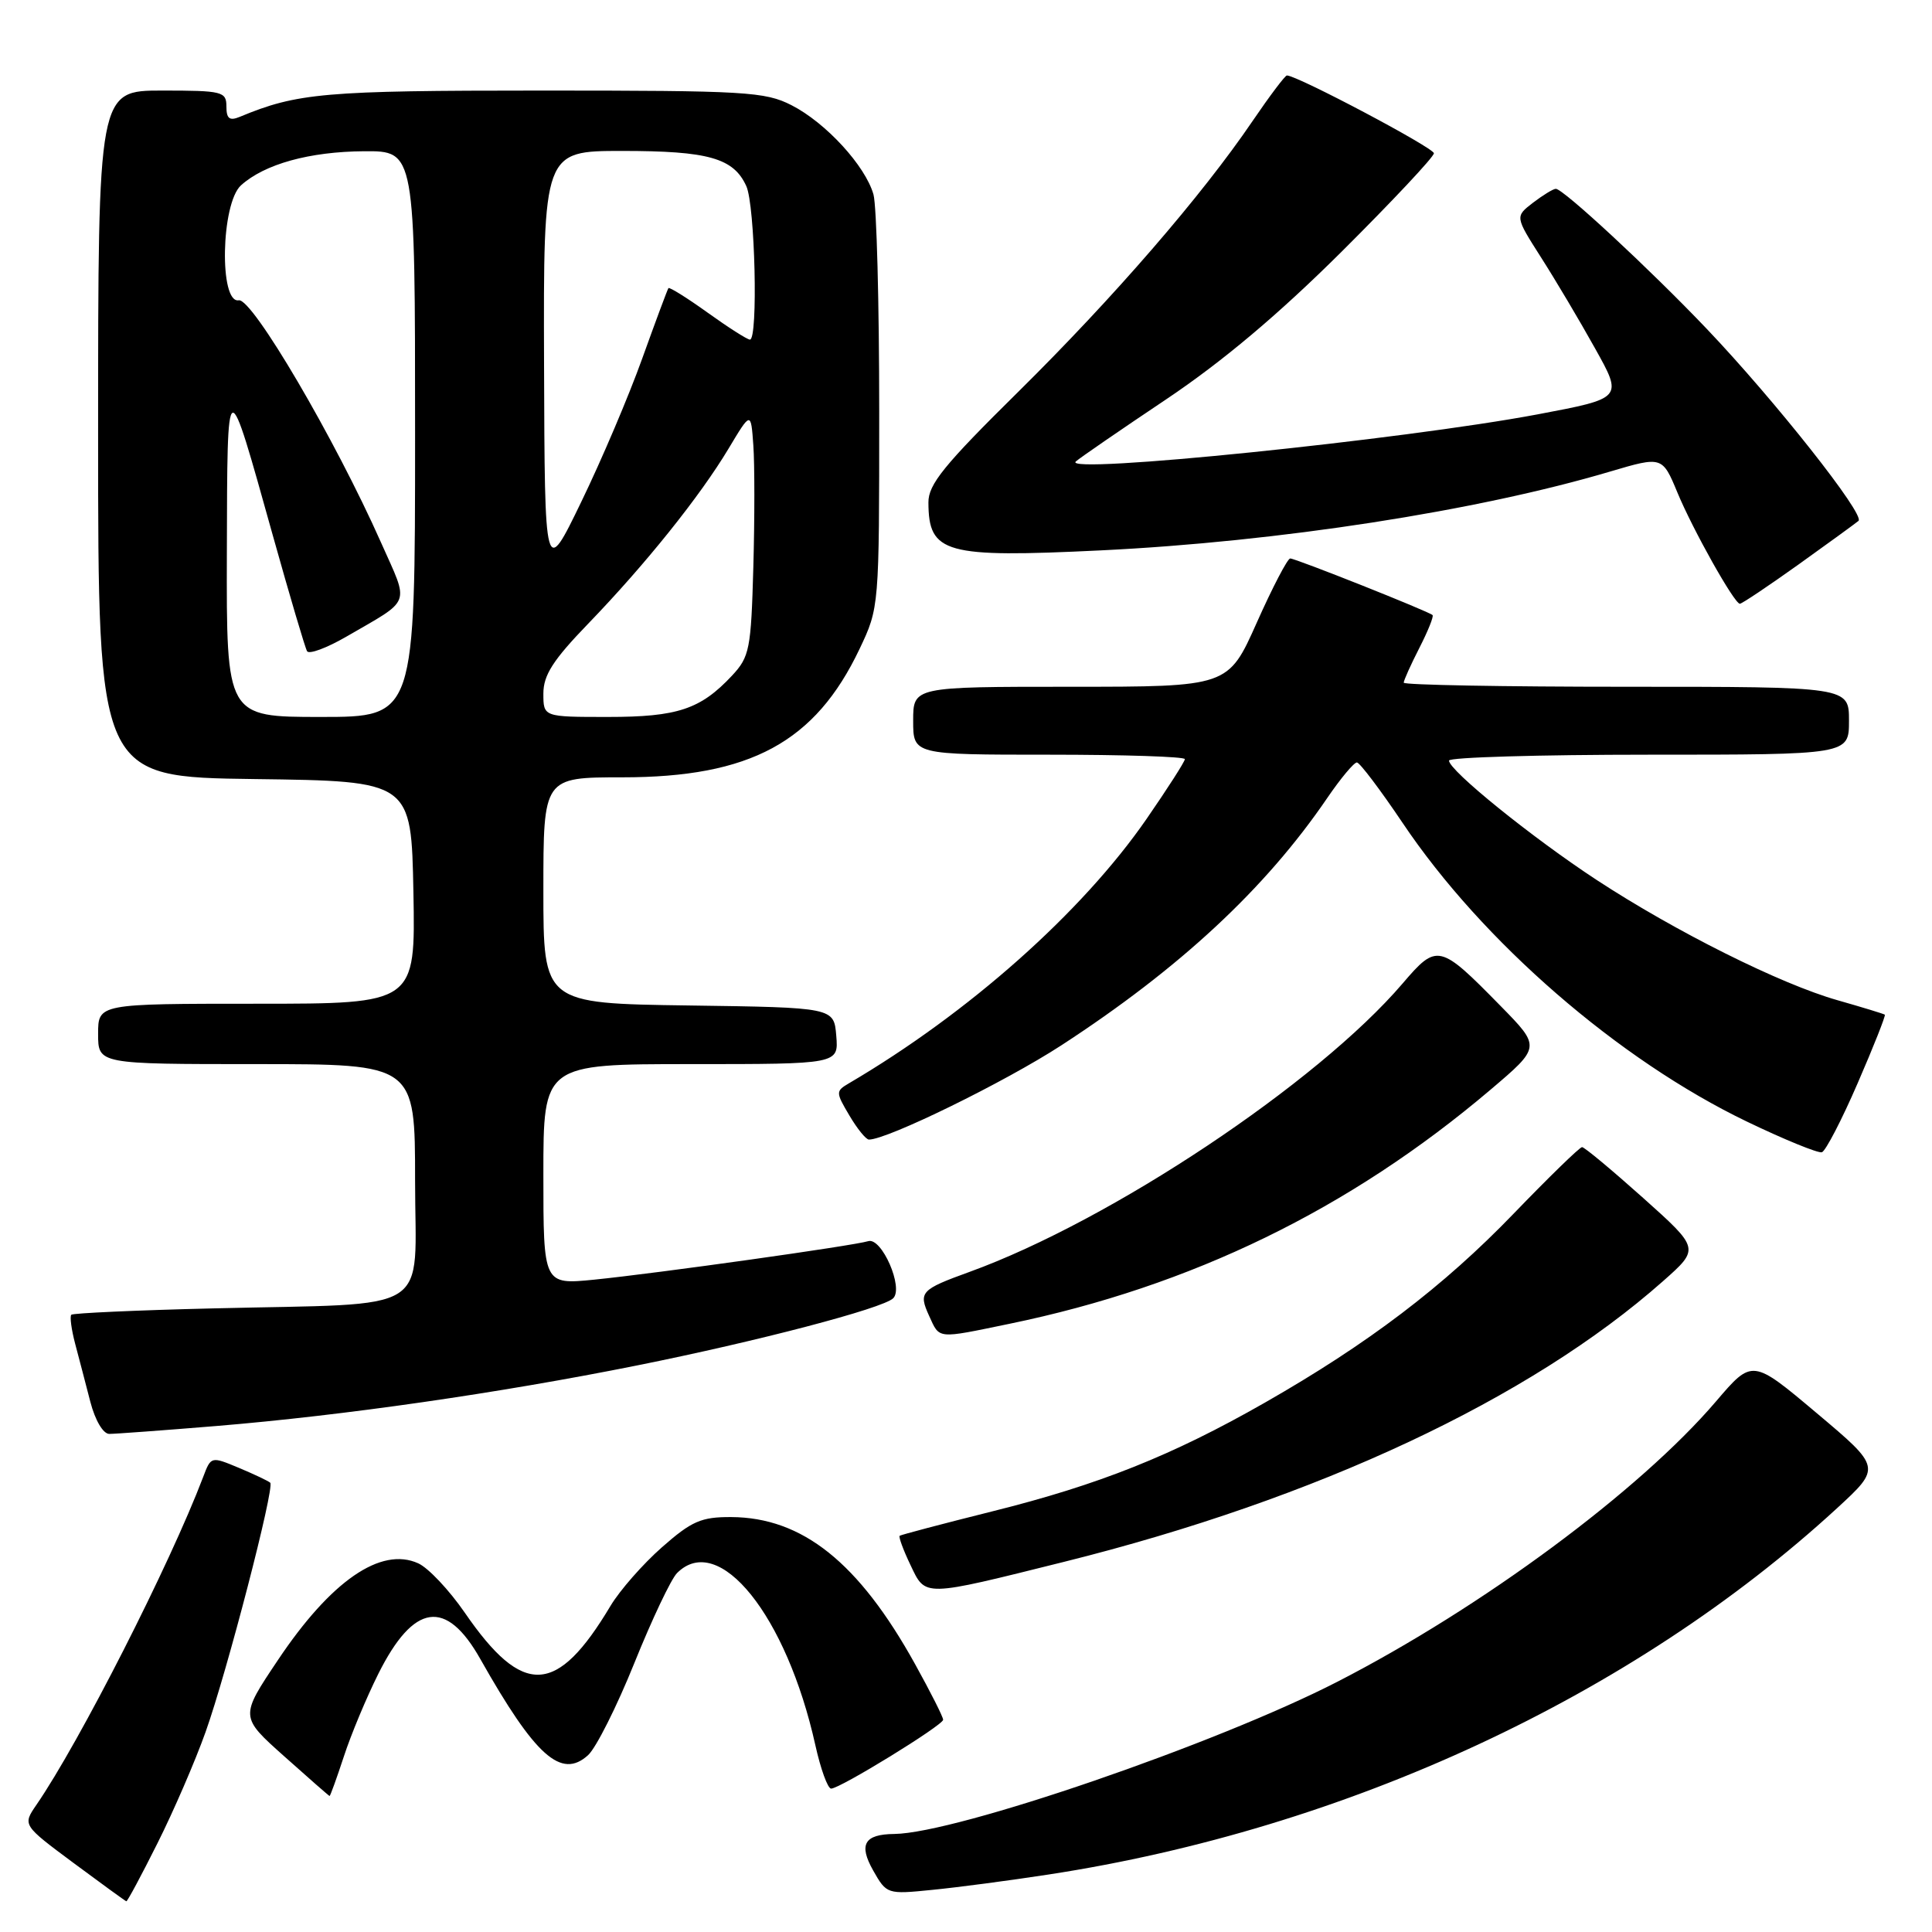 <?xml version="1.0" encoding="UTF-8" standalone="no"?>
<!DOCTYPE svg PUBLIC "-//W3C//DTD SVG 1.1//EN" "http://www.w3.org/Graphics/SVG/1.1/DTD/svg11.dtd" >
<svg xmlns="http://www.w3.org/2000/svg" xmlns:xlink="http://www.w3.org/1999/xlink" version="1.1" viewBox="0 0 256 256">
 <g >
 <path fill="currentColor"
d=" M 20.86 244.25 C 23.00 239.99 25.87 233.35 27.24 229.50 C 30.09 221.50 36.42 197.09 35.81 196.47 C 35.58 196.25 33.73 195.37 31.68 194.51 C 27.97 192.96 27.96 192.96 26.92 195.71 C 22.52 207.29 10.53 230.86 4.82 239.16 C 2.99 241.83 2.99 241.83 9.74 246.85 C 13.46 249.61 16.61 251.90 16.74 251.93 C 16.87 251.97 18.73 248.51 20.86 244.25 Z  M 138.96 248.38 C 178.43 242.33 216.34 224.72 243.39 199.87 C 249.28 194.45 249.28 194.45 240.74 187.26 C 232.19 180.06 232.19 180.06 227.39 185.68 C 217.28 197.52 196.37 213.00 177.21 222.84 C 161.20 231.07 126.73 242.91 118.50 243.01 C 114.52 243.05 113.75 244.40 115.70 247.85 C 117.48 250.99 117.56 251.02 123.50 250.42 C 126.80 250.10 133.76 249.18 138.96 248.38 Z  M 45.56 232.75 C 46.50 229.86 48.56 224.93 50.13 221.79 C 54.82 212.42 59.11 211.79 63.64 219.82 C 70.93 232.72 74.37 235.79 77.92 232.57 C 78.98 231.61 81.74 226.11 84.06 220.35 C 86.38 214.59 88.92 209.23 89.71 208.44 C 95.25 202.89 104.22 214.05 108.04 231.25 C 108.74 234.41 109.68 237.00 110.13 237.00 C 111.30 237.00 124.93 228.62 124.97 227.88 C 124.99 227.54 123.31 224.22 121.25 220.50 C 113.79 207.04 106.32 201.07 96.89 201.02 C 92.92 201.00 91.65 201.55 87.70 205.03 C 85.19 207.24 82.13 210.73 80.90 212.78 C 73.79 224.69 69.30 224.90 61.58 213.68 C 59.52 210.69 56.75 207.75 55.42 207.15 C 50.48 204.90 43.84 209.47 36.81 219.99 C 31.79 227.48 31.79 227.48 37.65 232.71 C 40.87 235.59 43.58 237.96 43.67 237.98 C 43.76 237.99 44.61 235.64 45.56 232.75 Z  M 141.00 206.95 C 174.51 198.60 202.73 185.37 220.36 169.76 C 225.23 165.45 225.23 165.45 217.71 158.72 C 213.58 155.03 209.95 152.00 209.63 152.00 C 209.32 152.00 205.25 155.96 200.57 160.81 C 191.26 170.47 181.27 178.06 167.58 185.87 C 155.30 192.88 145.58 196.75 131.50 200.26 C 124.90 201.91 119.37 203.37 119.21 203.50 C 119.05 203.64 119.69 205.39 120.65 207.39 C 122.67 211.63 122.19 211.64 141.00 206.95 Z  M 28.70 188.95 C 45.59 187.55 66.05 184.61 84.40 180.93 C 100.36 177.73 116.96 173.38 118.35 172.03 C 119.77 170.65 116.83 163.92 115.05 164.46 C 112.96 165.09 87.15 168.71 78.75 169.56 C 72.00 170.23 72.00 170.23 72.00 155.62 C 72.00 141.00 72.00 141.00 91.56 141.00 C 111.12 141.00 111.12 141.00 110.81 137.25 C 110.50 133.50 110.50 133.50 91.25 133.23 C 72.00 132.96 72.00 132.96 72.00 117.98 C 72.00 103.00 72.00 103.00 82.46 103.00 C 99.42 103.00 108.02 98.35 113.89 86.00 C 116.50 80.51 116.50 80.46 116.50 54.50 C 116.50 40.20 116.16 27.27 115.74 25.77 C 114.67 21.98 109.43 16.26 104.88 13.94 C 101.37 12.15 98.81 12.00 71.70 12.00 C 42.93 12.00 39.40 12.31 31.75 15.49 C 30.41 16.04 30.00 15.72 30.00 14.11 C 30.00 12.13 29.48 12.00 21.50 12.00 C 13.00 12.00 13.00 12.00 13.00 57.48 C 13.00 102.96 13.00 102.96 33.75 103.23 C 54.50 103.50 54.50 103.50 54.78 118.25 C 55.05 133.00 55.05 133.00 34.03 133.00 C 13.00 133.00 13.00 133.00 13.00 137.00 C 13.00 141.00 13.00 141.00 34.00 141.00 C 55.00 141.00 55.00 141.00 55.00 156.44 C 55.00 174.46 57.90 172.64 28.18 173.37 C 18.10 173.61 9.67 174.00 9.45 174.21 C 9.23 174.43 9.46 176.16 9.96 178.06 C 10.46 179.95 11.37 183.41 11.97 185.75 C 12.61 188.21 13.67 190.00 14.48 190.00 C 15.26 190.00 21.65 189.53 28.70 188.95 Z  M 133.76 175.41 C 157.86 170.44 178.82 160.24 197.48 144.41 C 204.17 138.73 204.17 138.73 198.83 133.29 C 190.75 125.05 190.42 124.97 185.85 130.32 C 174.56 143.52 147.23 161.72 128.50 168.52 C 121.99 170.88 121.68 171.21 123.11 174.35 C 124.54 177.47 124.03 177.42 133.76 175.41 Z  M 246.15 143.53 C 248.27 138.65 249.88 134.57 249.75 134.45 C 249.61 134.34 246.80 133.48 243.50 132.54 C 235.94 130.40 222.01 123.44 211.55 116.59 C 203.00 110.98 192.00 102.09 192.00 100.78 C 192.00 100.35 203.93 100.00 218.50 100.00 C 245.00 100.00 245.00 100.00 245.00 95.50 C 245.00 91.00 245.00 91.00 215.50 91.00 C 199.28 91.00 186.00 90.76 186.00 90.46 C 186.00 90.16 186.93 88.09 188.07 85.86 C 189.21 83.63 190.00 81.67 189.82 81.50 C 189.31 81.01 171.68 74.00 170.96 74.00 C 170.61 74.00 168.61 77.83 166.53 82.50 C 162.74 91.00 162.74 91.00 141.87 91.00 C 121.00 91.00 121.00 91.00 121.00 95.50 C 121.00 100.00 121.00 100.00 139.00 100.00 C 148.90 100.00 157.00 100.26 157.00 100.59 C 157.00 100.91 154.71 104.48 151.92 108.52 C 143.36 120.90 128.33 134.25 112.46 143.56 C 110.73 144.58 110.73 144.74 112.55 147.81 C 113.58 149.56 114.75 151.00 115.14 151.00 C 117.59 151.00 133.16 143.37 140.62 138.52 C 156.33 128.30 167.67 117.76 175.86 105.75 C 177.64 103.14 179.41 101.02 179.80 101.03 C 180.18 101.05 182.90 104.65 185.84 109.02 C 196.41 124.78 214.48 140.45 231.50 148.63 C 236.45 151.01 240.91 152.83 241.41 152.68 C 241.90 152.52 244.04 148.41 246.15 143.53 Z  M 238.27 74.83 C 242.24 71.99 245.84 69.37 246.26 69.02 C 247.18 68.24 235.18 53.05 226.12 43.54 C 218.56 35.61 207.11 24.99 206.15 25.02 C 205.79 25.03 204.43 25.87 203.12 26.87 C 200.75 28.70 200.75 28.70 204.19 34.10 C 206.09 37.07 209.31 42.49 211.34 46.14 C 215.05 52.77 215.05 52.77 203.77 54.90 C 185.84 58.27 140.60 62.90 142.55 61.15 C 143.07 60.68 148.45 56.98 154.50 52.93 C 162.00 47.90 169.40 41.67 177.75 33.37 C 184.49 26.66 190.00 20.79 190.00 20.31 C 190.00 19.59 171.89 10.00 170.52 10.00 C 170.28 10.00 168.23 12.72 165.97 16.04 C 159.27 25.91 147.54 39.46 134.89 51.95 C 125.08 61.63 123.00 64.19 123.02 66.59 C 123.05 73.34 125.19 73.93 145.83 72.93 C 169.38 71.79 195.77 67.71 213.43 62.46 C 220.22 60.45 220.28 60.47 222.26 65.25 C 224.30 70.18 229.81 80.00 230.54 80.00 C 230.81 80.00 234.29 77.67 238.27 74.83 Z  M 30.06 73.25 C 30.13 48.87 29.99 48.92 36.15 70.95 C 38.39 78.95 40.43 85.86 40.69 86.29 C 40.96 86.73 43.27 85.87 45.84 84.39 C 54.65 79.28 54.25 80.35 50.52 71.96 C 44.38 58.13 33.42 39.47 31.64 39.79 C 29.02 40.26 29.28 26.97 31.93 24.56 C 35.05 21.74 41.01 20.09 48.25 20.04 C 55.00 20.00 55.00 20.00 55.00 57.50 C 55.00 95.00 55.00 95.00 42.50 95.00 C 30.00 95.00 30.00 95.00 30.06 73.25 Z  M 72.00 91.90 C 72.00 89.46 73.28 87.46 77.93 82.65 C 85.51 74.80 92.77 65.74 96.54 59.44 C 99.50 54.50 99.50 54.50 99.82 59.00 C 100.00 61.48 100.00 68.75 99.82 75.17 C 99.52 86.02 99.32 87.03 97.00 89.52 C 92.82 93.99 89.78 95.00 80.55 95.00 C 72.00 95.00 72.00 95.00 72.00 91.90 Z  M 72.09 48.25 C 72.00 20.00 72.00 20.00 82.45 20.00 C 93.86 20.00 97.20 20.94 98.89 24.66 C 100.05 27.20 100.47 45.00 99.37 45.00 C 99.02 45.00 96.50 43.39 93.77 41.43 C 91.04 39.47 88.70 38.01 88.57 38.18 C 88.44 38.36 86.88 42.55 85.10 47.50 C 83.33 52.45 79.69 61.00 77.02 66.50 C 72.18 76.50 72.18 76.50 72.09 48.25 Z "/>
</g>
</svg>